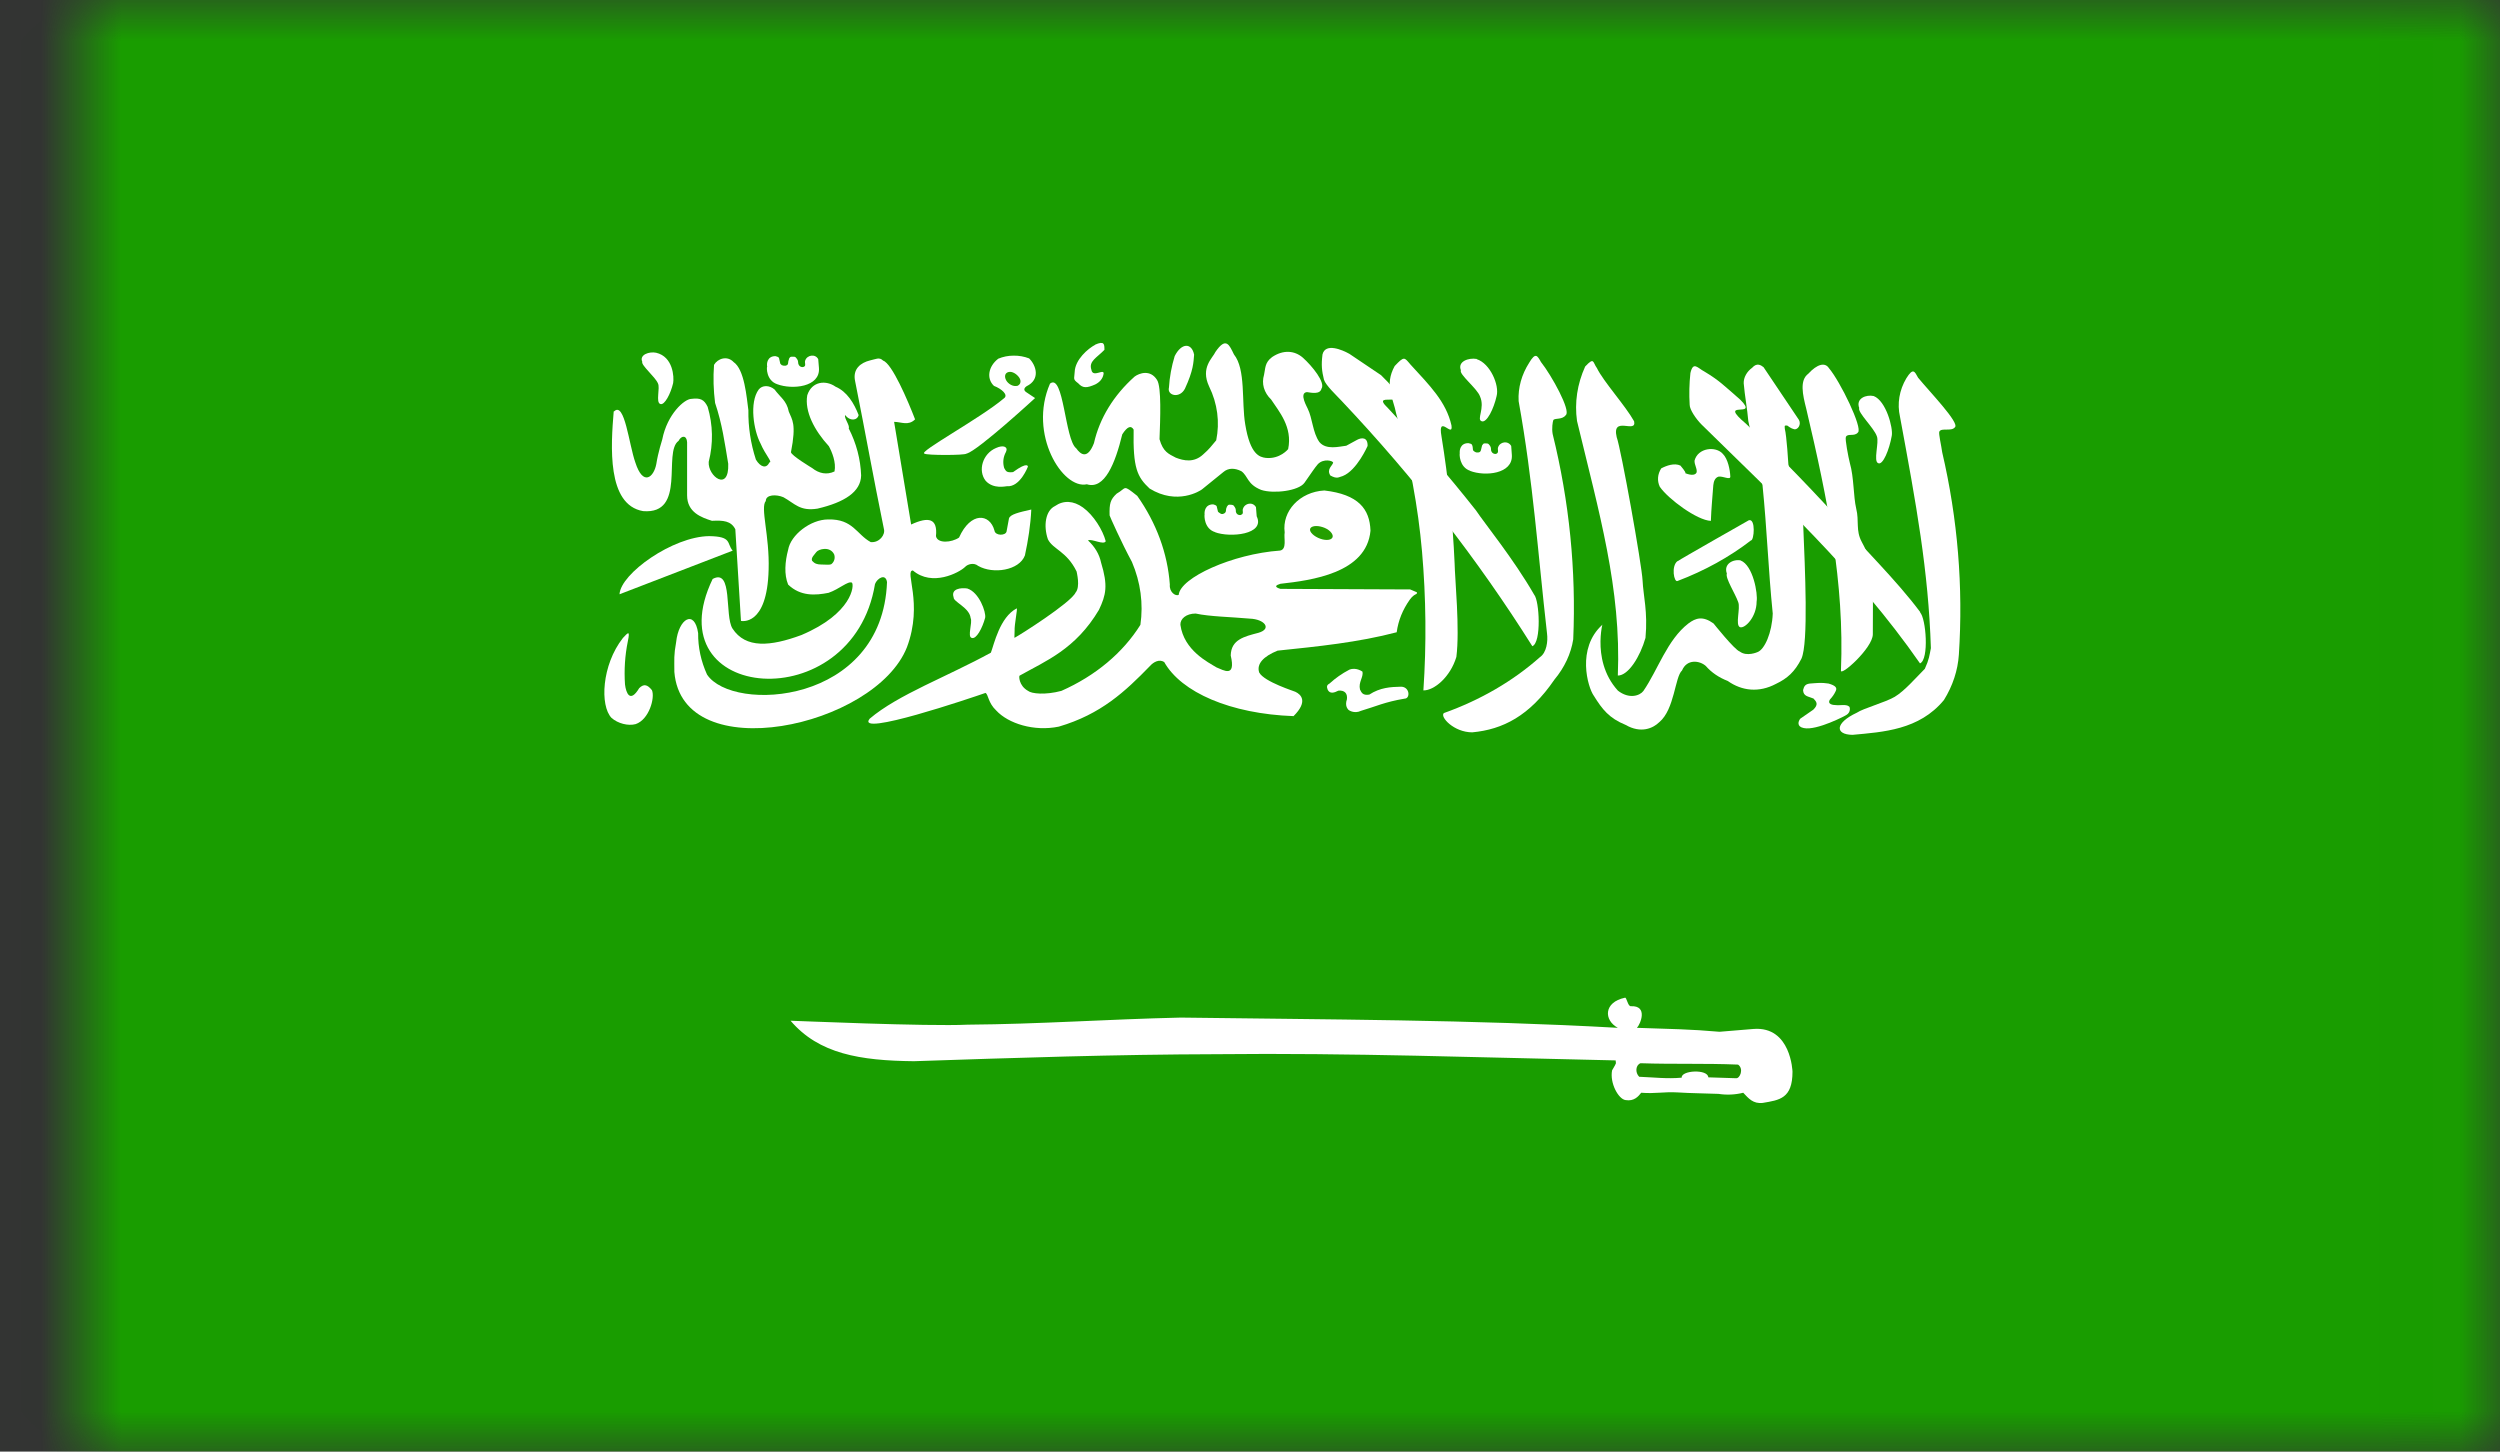 <svg width="31" height="18" viewBox="0 0 31 18" fill="none" xmlns="http://www.w3.org/2000/svg">
<rect x="0" y="0" width="31" height="18" fill="#333333" stroke="none"/>
<mask id="mask0_77_1998" style="mask-type:luminance" maskUnits="userSpaceOnUse" x="0" y="0" width="31" height="18">
<path d="M0.984 0H30.984V18H0.984V0Z" fill="white"/>
</mask>
<g mask="url(#mask0_77_1998)">
<path fill-rule="evenodd" clip-rule="evenodd" d="M-0.891 0H32.863V18H-0.891V0Z" fill="#199D00"/>
<path fill-rule="evenodd" clip-rule="evenodd" d="M7.61 5.101C7.575 5.523 7.522 6.261 7.975 6.338C8.516 6.381 8.217 5.607 8.414 5.467C8.45 5.396 8.516 5.396 8.52 5.484V6.142C8.52 6.353 8.696 6.416 8.828 6.458C8.968 6.451 9.065 6.458 9.118 6.563L9.188 7.699C9.188 7.699 9.513 7.776 9.531 7.063C9.544 6.641 9.425 6.293 9.496 6.212C9.496 6.131 9.627 6.128 9.715 6.166C9.856 6.244 9.918 6.342 10.137 6.307C10.471 6.229 10.674 6.099 10.678 5.896C10.671 5.695 10.619 5.497 10.524 5.312C10.542 5.277 10.463 5.182 10.48 5.147C10.537 5.224 10.63 5.217 10.647 5.147C10.59 4.999 10.502 4.855 10.361 4.795C10.243 4.711 10.067 4.725 10.01 4.901C9.975 5.101 10.098 5.337 10.278 5.533C10.318 5.607 10.37 5.734 10.348 5.846C10.252 5.892 10.155 5.871 10.071 5.804C10.071 5.804 9.808 5.646 9.808 5.607C9.878 5.249 9.821 5.206 9.781 5.104C9.755 4.967 9.671 4.922 9.605 4.83C9.54 4.774 9.452 4.774 9.408 4.83C9.289 4.992 9.346 5.34 9.43 5.498C9.491 5.642 9.584 5.734 9.54 5.734C9.504 5.815 9.43 5.794 9.373 5.699C9.308 5.499 9.277 5.293 9.28 5.087C9.258 4.925 9.232 4.581 9.096 4.489C9.017 4.405 8.898 4.447 8.854 4.524C8.842 4.681 8.847 4.839 8.867 4.996C8.955 5.256 8.986 5.488 9.03 5.751C9.043 6.106 8.775 5.906 8.788 5.727C8.846 5.501 8.841 5.269 8.775 5.045C8.731 4.953 8.683 4.932 8.573 4.946C8.489 4.946 8.274 5.133 8.212 5.449C8.212 5.449 8.16 5.611 8.138 5.755C8.107 5.917 7.975 6.036 7.878 5.734C7.799 5.512 7.746 4.974 7.615 5.101H7.61Z" fill="white"/>
<path fill-rule="evenodd" clip-rule="evenodd" d="M9.088 6.827L7.682 7.369C7.695 7.112 8.345 6.652 8.794 6.648C9.079 6.652 9.009 6.736 9.084 6.827H9.088Z" fill="white"/>
<path fill-rule="evenodd" clip-rule="evenodd" d="M8.837 7.179C8.099 8.708 10.573 8.923 10.85 7.242C10.876 7.172 10.982 7.105 10.999 7.218C10.942 8.74 9.083 8.842 8.767 8.364C8.692 8.199 8.655 8.026 8.657 7.851C8.613 7.552 8.415 7.668 8.384 7.963C8.354 8.128 8.362 8.174 8.362 8.332C8.459 9.535 10.854 9.018 11.246 8.026C11.452 7.478 11.21 7.074 11.32 7.074C11.558 7.278 11.892 7.102 11.966 7.031C11.997 6.996 12.076 6.972 12.129 7.017C12.314 7.123 12.639 7.074 12.709 6.887C12.749 6.701 12.779 6.511 12.788 6.318C12.634 6.353 12.524 6.378 12.511 6.43L12.481 6.592C12.467 6.645 12.34 6.645 12.331 6.578C12.274 6.367 12.037 6.342 11.892 6.666C11.799 6.729 11.624 6.743 11.606 6.648C11.628 6.43 11.518 6.402 11.298 6.504L11.087 5.231C11.175 5.231 11.263 5.284 11.347 5.2C11.259 4.971 11.061 4.507 10.951 4.472C10.903 4.423 10.859 4.455 10.789 4.469C10.674 4.497 10.569 4.574 10.604 4.729C10.736 5.39 10.824 5.892 10.96 6.557C10.982 6.631 10.903 6.733 10.797 6.722C10.621 6.627 10.578 6.434 10.27 6.441C10.05 6.441 9.804 6.634 9.773 6.817C9.734 6.965 9.721 7.123 9.773 7.249C9.927 7.397 10.112 7.383 10.274 7.351C10.406 7.306 10.516 7.2 10.564 7.225C10.595 7.256 10.569 7.608 9.936 7.875C9.554 8.016 9.246 8.044 9.083 7.794C8.982 7.636 9.092 7.042 8.837 7.179Z" fill="white"/>
<path fill-rule="evenodd" clip-rule="evenodd" d="M11.987 5.625C12.132 5.583 12.835 4.936 12.835 4.936L12.73 4.866C12.69 4.842 12.695 4.813 12.73 4.789C12.905 4.704 12.848 4.529 12.761 4.444C12.701 4.421 12.635 4.409 12.569 4.41C12.502 4.41 12.437 4.423 12.378 4.448C12.255 4.543 12.229 4.694 12.325 4.785C12.418 4.82 12.51 4.898 12.448 4.94C12.158 5.186 11.372 5.611 11.464 5.625C11.482 5.647 11.969 5.647 11.983 5.625H11.987ZM7.724 7.911C7.46 8.248 7.438 8.751 7.583 8.902C7.662 8.972 7.79 9.004 7.882 8.979C8.049 8.923 8.124 8.652 8.084 8.558C8.027 8.487 7.983 8.477 7.926 8.533C7.812 8.723 7.763 8.593 7.75 8.487C7.738 8.309 7.749 8.129 7.785 7.953C7.816 7.805 7.785 7.847 7.724 7.911ZM19.023 7.373C18.768 6.93 18.412 6.494 18.302 6.329C17.96 5.896 17.596 5.473 17.213 5.063C16.94 4.803 17.661 5.172 17.125 4.652L16.733 4.388C16.646 4.339 16.435 4.247 16.399 4.395C16.382 4.529 16.391 4.599 16.417 4.708C16.439 4.778 16.571 4.901 16.637 4.972C17.538 5.926 18.329 6.944 19.001 8.013C19.116 7.967 19.089 7.447 19.023 7.373Z" fill="white"/>
<path fill-rule="evenodd" clip-rule="evenodd" d="M17.904 8.842C17.851 8.887 18.027 9.081 18.256 9.081C18.634 9.046 18.968 8.877 19.275 8.427C19.4 8.277 19.48 8.106 19.508 7.928C19.545 7.074 19.46 6.22 19.253 5.382C19.24 5.312 19.253 5.228 19.262 5.207C19.288 5.182 19.372 5.207 19.416 5.147C19.482 5.094 19.24 4.655 19.108 4.489C19.064 4.412 19.042 4.363 18.963 4.496C18.868 4.644 18.822 4.809 18.831 4.974C19.012 5.976 19.069 6.852 19.183 7.854C19.196 7.952 19.178 8.093 19.095 8.149C18.763 8.444 18.358 8.68 17.904 8.842ZM23.024 8.838C22.752 8.965 22.752 9.109 22.971 9.112C23.349 9.077 23.798 9.053 24.105 8.68C24.214 8.504 24.277 8.313 24.29 8.117C24.345 7.277 24.276 6.435 24.083 5.607C24.075 5.537 24.035 5.372 24.048 5.351C24.075 5.301 24.198 5.354 24.241 5.298C24.303 5.245 23.921 4.851 23.784 4.683C23.741 4.605 23.723 4.556 23.639 4.69C23.551 4.838 23.523 5.006 23.56 5.168C23.762 6.258 23.912 7.073 23.943 8.037C23.925 8.128 23.921 8.177 23.868 8.293C23.749 8.413 23.617 8.567 23.494 8.641C23.371 8.712 23.108 8.782 23.024 8.838Z" fill="white"/>
<path fill-rule="evenodd" clip-rule="evenodd" d="M23.223 7.865C23.223 7.608 23.228 7.39 23.219 7.197C23.216 7.033 23.171 6.872 23.087 6.722C23.008 6.578 23.056 6.462 23.017 6.307C22.981 6.153 22.99 5.921 22.938 5.741C22.92 5.671 22.876 5.443 22.889 5.418C22.911 5.369 22.995 5.418 23.039 5.362C23.1 5.309 22.819 4.729 22.678 4.564C22.63 4.49 22.533 4.514 22.423 4.634C22.313 4.715 22.353 4.894 22.397 5.066C22.665 6.202 22.872 7.232 22.828 8.311C22.81 8.403 23.223 8.037 23.223 7.865ZM21.215 6.459C21.043 6.452 20.687 6.188 20.582 6.037C20.564 6 20.557 5.96 20.56 5.921C20.563 5.882 20.577 5.843 20.599 5.808C20.665 5.773 20.762 5.738 20.837 5.773C20.837 5.773 20.911 5.857 20.898 5.868C20.986 5.903 21.03 5.886 21.039 5.854C21.043 5.801 21.012 5.77 21.012 5.713C21.052 5.552 21.276 5.527 21.364 5.629C21.426 5.692 21.452 5.822 21.456 5.91C21.456 5.956 21.369 5.903 21.311 5.91C21.263 5.924 21.25 5.973 21.245 6.016C21.237 6.132 21.219 6.318 21.215 6.455V6.459ZM18.059 8.146C18.103 7.802 18.041 7.186 18.037 6.982C18.014 6.458 17.959 5.935 17.875 5.414C17.822 5.119 18.024 5.446 17.998 5.274C17.932 4.982 17.73 4.782 17.488 4.518C17.413 4.43 17.413 4.413 17.294 4.539C17.163 4.775 17.277 4.94 17.312 5.126C17.483 5.731 17.584 6.286 17.633 6.838C17.683 7.412 17.689 7.987 17.65 8.561C17.782 8.564 17.984 8.396 18.059 8.146Z" fill="white"/>
<path fill-rule="evenodd" clip-rule="evenodd" d="M23.813 7.593C23.51 7.185 23.057 6.75 22.934 6.584C22.526 6.129 22.098 5.686 21.651 5.255C21.277 4.939 21.826 5.203 21.58 4.957C21.374 4.777 21.317 4.717 21.136 4.608C21.049 4.563 20.996 4.475 20.961 4.626C20.947 4.757 20.944 4.889 20.952 5.02C20.952 5.08 21.031 5.196 21.101 5.266C22.011 6.162 23.009 7.076 23.808 8.226C23.923 8.18 23.883 7.664 23.808 7.593H23.813Z" fill="white"/>
<path fill-rule="evenodd" clip-rule="evenodd" d="M10.123 6.845C10.101 6.877 10.053 6.915 10.07 6.954C10.101 6.989 10.132 7 10.184 7C10.233 7 10.303 7.01 10.316 6.989C10.343 6.965 10.36 6.919 10.343 6.873C10.29 6.768 10.149 6.81 10.123 6.845Z" fill="#1BA400"/>
<path fill-rule="evenodd" clip-rule="evenodd" d="M20.298 12.745C20.702 12.759 20.966 12.762 21.322 12.794L21.744 12.759C22.21 12.723 22.227 13.289 22.227 13.289C22.227 13.623 22.065 13.641 21.858 13.676C21.739 13.69 21.682 13.62 21.616 13.55C21.517 13.575 21.411 13.58 21.309 13.564C21.137 13.557 20.97 13.557 20.803 13.546C20.628 13.536 20.531 13.564 20.351 13.55C20.316 13.595 20.263 13.659 20.157 13.641C20.069 13.63 19.959 13.43 19.99 13.272C20.056 13.159 20.034 13.198 20.034 13.149C18.382 13.114 16.716 13.054 15.099 13.072C13.833 13.075 12.585 13.117 11.332 13.159C10.664 13.152 10.154 13.068 9.803 12.657C9.838 12.657 11.508 12.73 11.996 12.706C12.897 12.699 13.723 12.639 14.642 12.618C16.452 12.643 18.25 12.643 20.061 12.745C19.885 12.65 19.885 12.428 20.148 12.372C20.17 12.358 20.184 12.481 20.223 12.477C20.439 12.467 20.342 12.699 20.298 12.745ZM13.02 4.757C12.747 5.383 13.178 6.072 13.477 6.005C13.697 6.075 13.829 5.745 13.916 5.386C13.982 5.284 14.026 5.274 14.057 5.327C14.048 5.805 14.101 5.914 14.255 6.058C14.598 6.269 14.883 6.086 14.905 6.068L15.169 5.854C15.23 5.801 15.31 5.801 15.393 5.843C15.477 5.903 15.463 6.005 15.639 6.075C15.789 6.125 16.101 6.089 16.175 5.987C16.272 5.85 16.299 5.805 16.342 5.755C16.413 5.682 16.531 5.713 16.531 5.738C16.518 5.78 16.448 5.819 16.496 5.896C16.584 5.945 16.602 5.914 16.65 5.903C16.826 5.833 16.958 5.53 16.958 5.53C16.962 5.418 16.883 5.425 16.83 5.453L16.694 5.527C16.606 5.537 16.444 5.583 16.36 5.481C16.276 5.362 16.276 5.189 16.215 5.066C16.215 5.059 16.101 4.873 16.206 4.862C16.259 4.87 16.369 4.894 16.386 4.82C16.439 4.746 16.272 4.539 16.154 4.434C16.052 4.346 15.912 4.335 15.775 4.427C15.679 4.497 15.692 4.574 15.674 4.648C15.658 4.701 15.657 4.756 15.672 4.809C15.688 4.863 15.718 4.912 15.762 4.954C15.859 5.102 16.03 5.295 15.973 5.569C15.973 5.569 15.872 5.696 15.696 5.678C15.622 5.668 15.503 5.643 15.441 5.263C15.393 4.982 15.45 4.581 15.301 4.395C15.244 4.279 15.204 4.17 15.072 4.363C15.037 4.441 14.883 4.557 14.993 4.792C15.097 5.004 15.127 5.235 15.081 5.46C15.015 5.537 15.002 5.562 14.918 5.636C14.804 5.741 14.677 5.713 14.58 5.675C14.492 5.629 14.422 5.604 14.378 5.446C14.387 5.2 14.404 4.796 14.347 4.711C14.264 4.578 14.127 4.627 14.07 4.669C13.809 4.901 13.634 5.188 13.565 5.495C13.486 5.699 13.402 5.639 13.345 5.559C13.204 5.453 13.191 4.62 13.02 4.757Z" fill="white"/>
<path fill-rule="evenodd" clip-rule="evenodd" d="M13.847 6.121C13.974 6.05 13.917 6.001 14.102 6.149C14.34 6.486 14.478 6.862 14.506 7.249C14.497 7.341 14.576 7.397 14.616 7.376C14.634 7.165 15.28 6.869 15.873 6.827C15.961 6.81 15.917 6.673 15.93 6.602C15.895 6.339 16.115 6.099 16.422 6.082C16.844 6.131 16.985 6.31 16.994 6.581C16.945 7.108 16.26 7.196 15.877 7.239C15.82 7.256 15.794 7.277 15.877 7.302L17.486 7.309L17.569 7.344C17.578 7.379 17.543 7.351 17.482 7.435C17.393 7.56 17.338 7.697 17.319 7.84C16.84 7.966 16.343 8.016 15.842 8.068C15.666 8.139 15.579 8.233 15.614 8.339C15.675 8.455 16.062 8.575 16.062 8.578C16.137 8.613 16.22 8.701 16.04 8.88C15.258 8.852 14.647 8.585 14.436 8.209C14.374 8.17 14.304 8.209 14.26 8.258C13.952 8.575 13.653 8.856 13.13 9.01C12.823 9.074 12.502 8.972 12.353 8.81C12.252 8.715 12.256 8.613 12.221 8.592C12.049 8.652 10.599 9.144 10.784 8.912C11.135 8.613 11.751 8.388 12.287 8.093C12.326 7.991 12.397 7.653 12.607 7.544C12.621 7.544 12.577 7.741 12.581 7.826C12.581 7.896 12.572 7.921 12.59 7.903C12.63 7.885 13.28 7.474 13.337 7.348C13.399 7.277 13.35 7.094 13.35 7.087C13.227 6.834 13.056 6.813 12.994 6.687C12.937 6.521 12.963 6.332 13.082 6.275C13.188 6.201 13.311 6.208 13.429 6.293C13.561 6.388 13.675 6.574 13.711 6.711C13.689 6.764 13.535 6.676 13.491 6.701C13.575 6.778 13.632 6.873 13.653 6.975C13.741 7.263 13.715 7.376 13.627 7.562C13.337 8.051 12.968 8.195 12.643 8.378C12.634 8.378 12.63 8.501 12.748 8.567C12.792 8.603 12.963 8.62 13.161 8.567C13.584 8.38 13.925 8.094 14.141 7.748C14.179 7.485 14.143 7.219 14.036 6.968C13.908 6.732 13.759 6.398 13.759 6.391C13.755 6.244 13.768 6.194 13.847 6.121ZM9.637 4.764C9.821 4.834 10.173 4.802 10.155 4.563L10.146 4.454C10.111 4.384 10.006 4.401 9.984 4.472C9.975 4.496 9.997 4.535 9.971 4.546C9.953 4.56 9.896 4.553 9.896 4.486C9.896 4.465 9.878 4.444 9.865 4.43C9.856 4.423 9.848 4.423 9.826 4.423C9.799 4.423 9.799 4.426 9.786 4.444C9.782 4.461 9.773 4.479 9.773 4.5C9.773 4.524 9.755 4.532 9.738 4.535C9.711 4.535 9.716 4.535 9.694 4.528C9.685 4.517 9.672 4.514 9.672 4.493L9.659 4.437C9.65 4.426 9.632 4.419 9.615 4.416C9.513 4.416 9.505 4.51 9.513 4.546C9.505 4.553 9.5 4.718 9.637 4.764Z" fill="white"/>
<path fill-rule="evenodd" clip-rule="evenodd" d="M15.065 6.599C15.249 6.669 15.693 6.63 15.583 6.402L15.574 6.289C15.535 6.219 15.434 6.237 15.412 6.311C15.403 6.332 15.425 6.37 15.394 6.381C15.381 6.395 15.319 6.388 15.324 6.325C15.324 6.303 15.306 6.279 15.293 6.265C15.28 6.261 15.275 6.258 15.249 6.258C15.227 6.258 15.227 6.265 15.214 6.282C15.205 6.3 15.201 6.318 15.201 6.339C15.196 6.36 15.183 6.367 15.161 6.374C15.139 6.374 15.144 6.374 15.126 6.363C15.113 6.353 15.1 6.349 15.1 6.332L15.086 6.275C15.078 6.265 15.06 6.258 15.043 6.254C14.941 6.254 14.933 6.346 14.937 6.381C14.933 6.388 14.928 6.557 15.069 6.599H15.065ZM18.229 5.839C18.413 5.91 18.761 5.878 18.747 5.643L18.739 5.53C18.699 5.46 18.598 5.477 18.576 5.548C18.567 5.572 18.589 5.611 18.558 5.625C18.545 5.636 18.484 5.628 18.488 5.562C18.488 5.541 18.471 5.519 18.457 5.505C18.444 5.498 18.44 5.498 18.413 5.498C18.392 5.498 18.392 5.505 18.378 5.523L18.365 5.576C18.361 5.6 18.348 5.611 18.326 5.611C18.304 5.611 18.308 5.611 18.29 5.604C18.277 5.593 18.264 5.59 18.264 5.572C18.264 5.555 18.26 5.527 18.251 5.512C18.242 5.502 18.224 5.498 18.207 5.495C18.106 5.495 18.097 5.586 18.101 5.621C18.097 5.628 18.093 5.794 18.233 5.839H18.229ZM19.868 7.748C19.547 8.04 19.688 8.522 19.763 8.627C19.868 8.796 19.952 8.905 20.158 8.989C20.347 9.098 20.497 9.032 20.576 8.954C20.765 8.796 20.769 8.392 20.857 8.314C20.919 8.167 21.077 8.191 21.152 8.258C21.221 8.338 21.315 8.402 21.424 8.444C21.6 8.568 21.811 8.592 22.022 8.48C22.162 8.413 22.255 8.332 22.338 8.167C22.426 7.97 22.382 7.056 22.36 6.514L22.176 5.759C22.176 5.752 22.154 5.4 22.132 5.319C22.132 5.284 22.118 5.273 22.162 5.277C22.211 5.312 22.215 5.312 22.25 5.323C22.294 5.33 22.338 5.263 22.307 5.207L21.868 4.553C21.833 4.525 21.784 4.496 21.727 4.56C21.694 4.584 21.667 4.614 21.649 4.647C21.63 4.681 21.621 4.717 21.622 4.753C21.635 4.908 21.666 5.066 21.679 5.221L21.855 6.015C21.912 6.578 21.925 7.042 21.982 7.608C21.973 7.847 21.881 8.054 21.793 8.086C21.793 8.086 21.661 8.146 21.573 8.079C21.508 8.058 21.248 7.731 21.248 7.731C21.116 7.636 21.029 7.661 20.936 7.731C20.672 7.935 20.558 8.307 20.378 8.568C20.334 8.627 20.202 8.673 20.062 8.564C19.701 8.167 19.912 7.604 19.868 7.748ZM18.312 4.454C18.479 4.507 18.594 4.778 18.558 4.911C18.523 5.069 18.436 5.245 18.374 5.224C18.304 5.203 18.418 5.062 18.352 4.915C18.317 4.816 18.088 4.641 18.115 4.591C18.071 4.482 18.211 4.433 18.312 4.451V4.454Z" fill="white"/>
<path fill-rule="evenodd" clip-rule="evenodd" d="M20.404 7.91C20.434 7.586 20.377 7.389 20.368 7.2C20.36 7.01 20.1 5.561 20.047 5.421C19.982 5.146 20.298 5.385 20.263 5.224C20.153 5.027 19.885 4.735 19.801 4.563C19.749 4.493 19.771 4.422 19.656 4.545C19.558 4.761 19.523 4.992 19.555 5.22C19.828 6.356 20.105 7.298 20.061 8.377C20.192 8.377 20.338 8.142 20.404 7.91ZM23.234 4.911C23.388 4.971 23.476 5.308 23.458 5.403C23.427 5.579 23.348 5.769 23.291 5.744C23.225 5.723 23.304 5.484 23.273 5.41C23.238 5.305 23.032 5.115 23.054 5.059C23.01 4.939 23.142 4.89 23.234 4.911ZM11.996 7.298C12.141 7.344 12.229 7.59 12.216 7.66C12.181 7.79 12.106 7.931 12.049 7.91C11.992 7.896 12.062 7.72 12.036 7.664C12.022 7.534 11.82 7.463 11.825 7.407C11.789 7.301 11.912 7.284 12 7.298H11.996Z" fill="white"/>
<path fill-rule="evenodd" clip-rule="evenodd" d="M15.498 7.671C15.683 7.678 15.775 7.798 15.604 7.847C15.428 7.893 15.265 7.931 15.261 8.128C15.327 8.409 15.173 8.311 15.085 8.276C14.98 8.212 14.681 8.065 14.637 7.748C14.633 7.675 14.707 7.608 14.826 7.608C15.002 7.646 15.265 7.65 15.498 7.671Z" fill="#1B9D00"/>
<path fill-rule="evenodd" clip-rule="evenodd" d="M8.136 4.374C8.347 4.423 8.36 4.676 8.347 4.75C8.316 4.883 8.241 5.027 8.189 5.01C8.127 4.992 8.189 4.809 8.158 4.753C8.127 4.676 7.947 4.528 7.964 4.486C7.925 4.398 8.052 4.356 8.136 4.374ZM12.351 5.555C12.184 5.625 12.122 5.836 12.223 5.963C12.32 6.068 12.469 6.029 12.487 6.029C12.649 6.043 12.746 5.787 12.746 5.787C12.746 5.787 12.751 5.716 12.562 5.854C12.478 5.864 12.474 5.84 12.452 5.804C12.432 5.737 12.439 5.667 12.474 5.604C12.504 5.541 12.443 5.513 12.351 5.555ZM13.581 4.275C13.493 4.321 13.331 4.458 13.326 4.613C13.322 4.7 13.3 4.7 13.37 4.753C13.427 4.816 13.476 4.813 13.581 4.767C13.607 4.754 13.63 4.737 13.648 4.716C13.665 4.695 13.677 4.672 13.682 4.648C13.709 4.549 13.55 4.697 13.533 4.584C13.498 4.479 13.599 4.437 13.695 4.338C13.695 4.268 13.695 4.222 13.577 4.275H13.581ZM14.566 4.416C14.527 4.544 14.503 4.674 14.495 4.806C14.469 4.904 14.627 4.947 14.693 4.82C14.799 4.591 14.799 4.493 14.807 4.398C14.777 4.247 14.649 4.25 14.566 4.416ZM20.806 6.957C20.824 6.94 21.686 6.451 21.686 6.451C21.773 6.427 21.751 6.704 21.712 6.701C21.445 6.907 21.137 7.077 20.802 7.204C20.758 7.228 20.719 7.017 20.802 6.957H20.806ZM21.584 6.95C21.738 7.01 21.8 7.365 21.782 7.46C21.782 7.65 21.637 7.798 21.576 7.777C21.514 7.752 21.584 7.541 21.554 7.467C21.518 7.362 21.391 7.168 21.413 7.112C21.369 6.993 21.492 6.929 21.589 6.95H21.584ZM16.486 8.476C16.558 8.41 16.64 8.352 16.732 8.304C16.82 8.269 16.899 8.332 16.895 8.329C16.908 8.399 16.842 8.459 16.864 8.55C16.882 8.585 16.895 8.627 16.979 8.613C17.115 8.525 17.242 8.518 17.374 8.515C17.484 8.518 17.488 8.663 17.418 8.663C17.168 8.705 17.058 8.761 16.877 8.814C16.79 8.856 16.719 8.803 16.719 8.8C16.719 8.796 16.671 8.761 16.702 8.67C16.71 8.599 16.675 8.557 16.596 8.564C16.543 8.592 16.491 8.606 16.464 8.554C16.451 8.518 16.447 8.497 16.486 8.476ZM22.49 8.666C22.525 8.701 22.551 8.736 22.485 8.8L22.323 8.912C22.296 8.947 22.279 9.011 22.367 9.028C22.525 9.063 22.894 8.87 22.894 8.866C22.956 8.831 22.938 8.761 22.929 8.761C22.894 8.729 22.815 8.75 22.762 8.743C22.736 8.743 22.652 8.736 22.692 8.673C22.721 8.642 22.745 8.608 22.762 8.571C22.784 8.529 22.762 8.501 22.674 8.476C22.582 8.462 22.543 8.469 22.442 8.476C22.389 8.483 22.371 8.504 22.358 8.557C22.362 8.638 22.424 8.634 22.49 8.663V8.666Z" fill="white"/>
<path fill-rule="evenodd" clip-rule="evenodd" d="M16.52 6.669C16.498 6.704 16.419 6.704 16.344 6.669C16.269 6.634 16.225 6.578 16.252 6.546C16.278 6.515 16.353 6.515 16.427 6.546C16.502 6.578 16.542 6.638 16.52 6.669ZM12.608 4.785C12.564 4.795 12.503 4.764 12.476 4.715C12.45 4.665 12.463 4.623 12.507 4.613C12.551 4.602 12.608 4.637 12.639 4.683C12.67 4.729 12.652 4.778 12.604 4.788L12.608 4.785Z" fill="#259F00"/>
<path fill-rule="evenodd" clip-rule="evenodd" d="M20.343 13.184C20.756 13.198 21.143 13.184 21.552 13.201C21.627 13.254 21.574 13.377 21.526 13.37L21.183 13.359C21.178 13.254 20.844 13.271 20.853 13.363C20.673 13.38 20.51 13.359 20.326 13.352C20.273 13.3 20.282 13.205 20.343 13.184Z" fill="#209000"/>
</g>
</svg>
